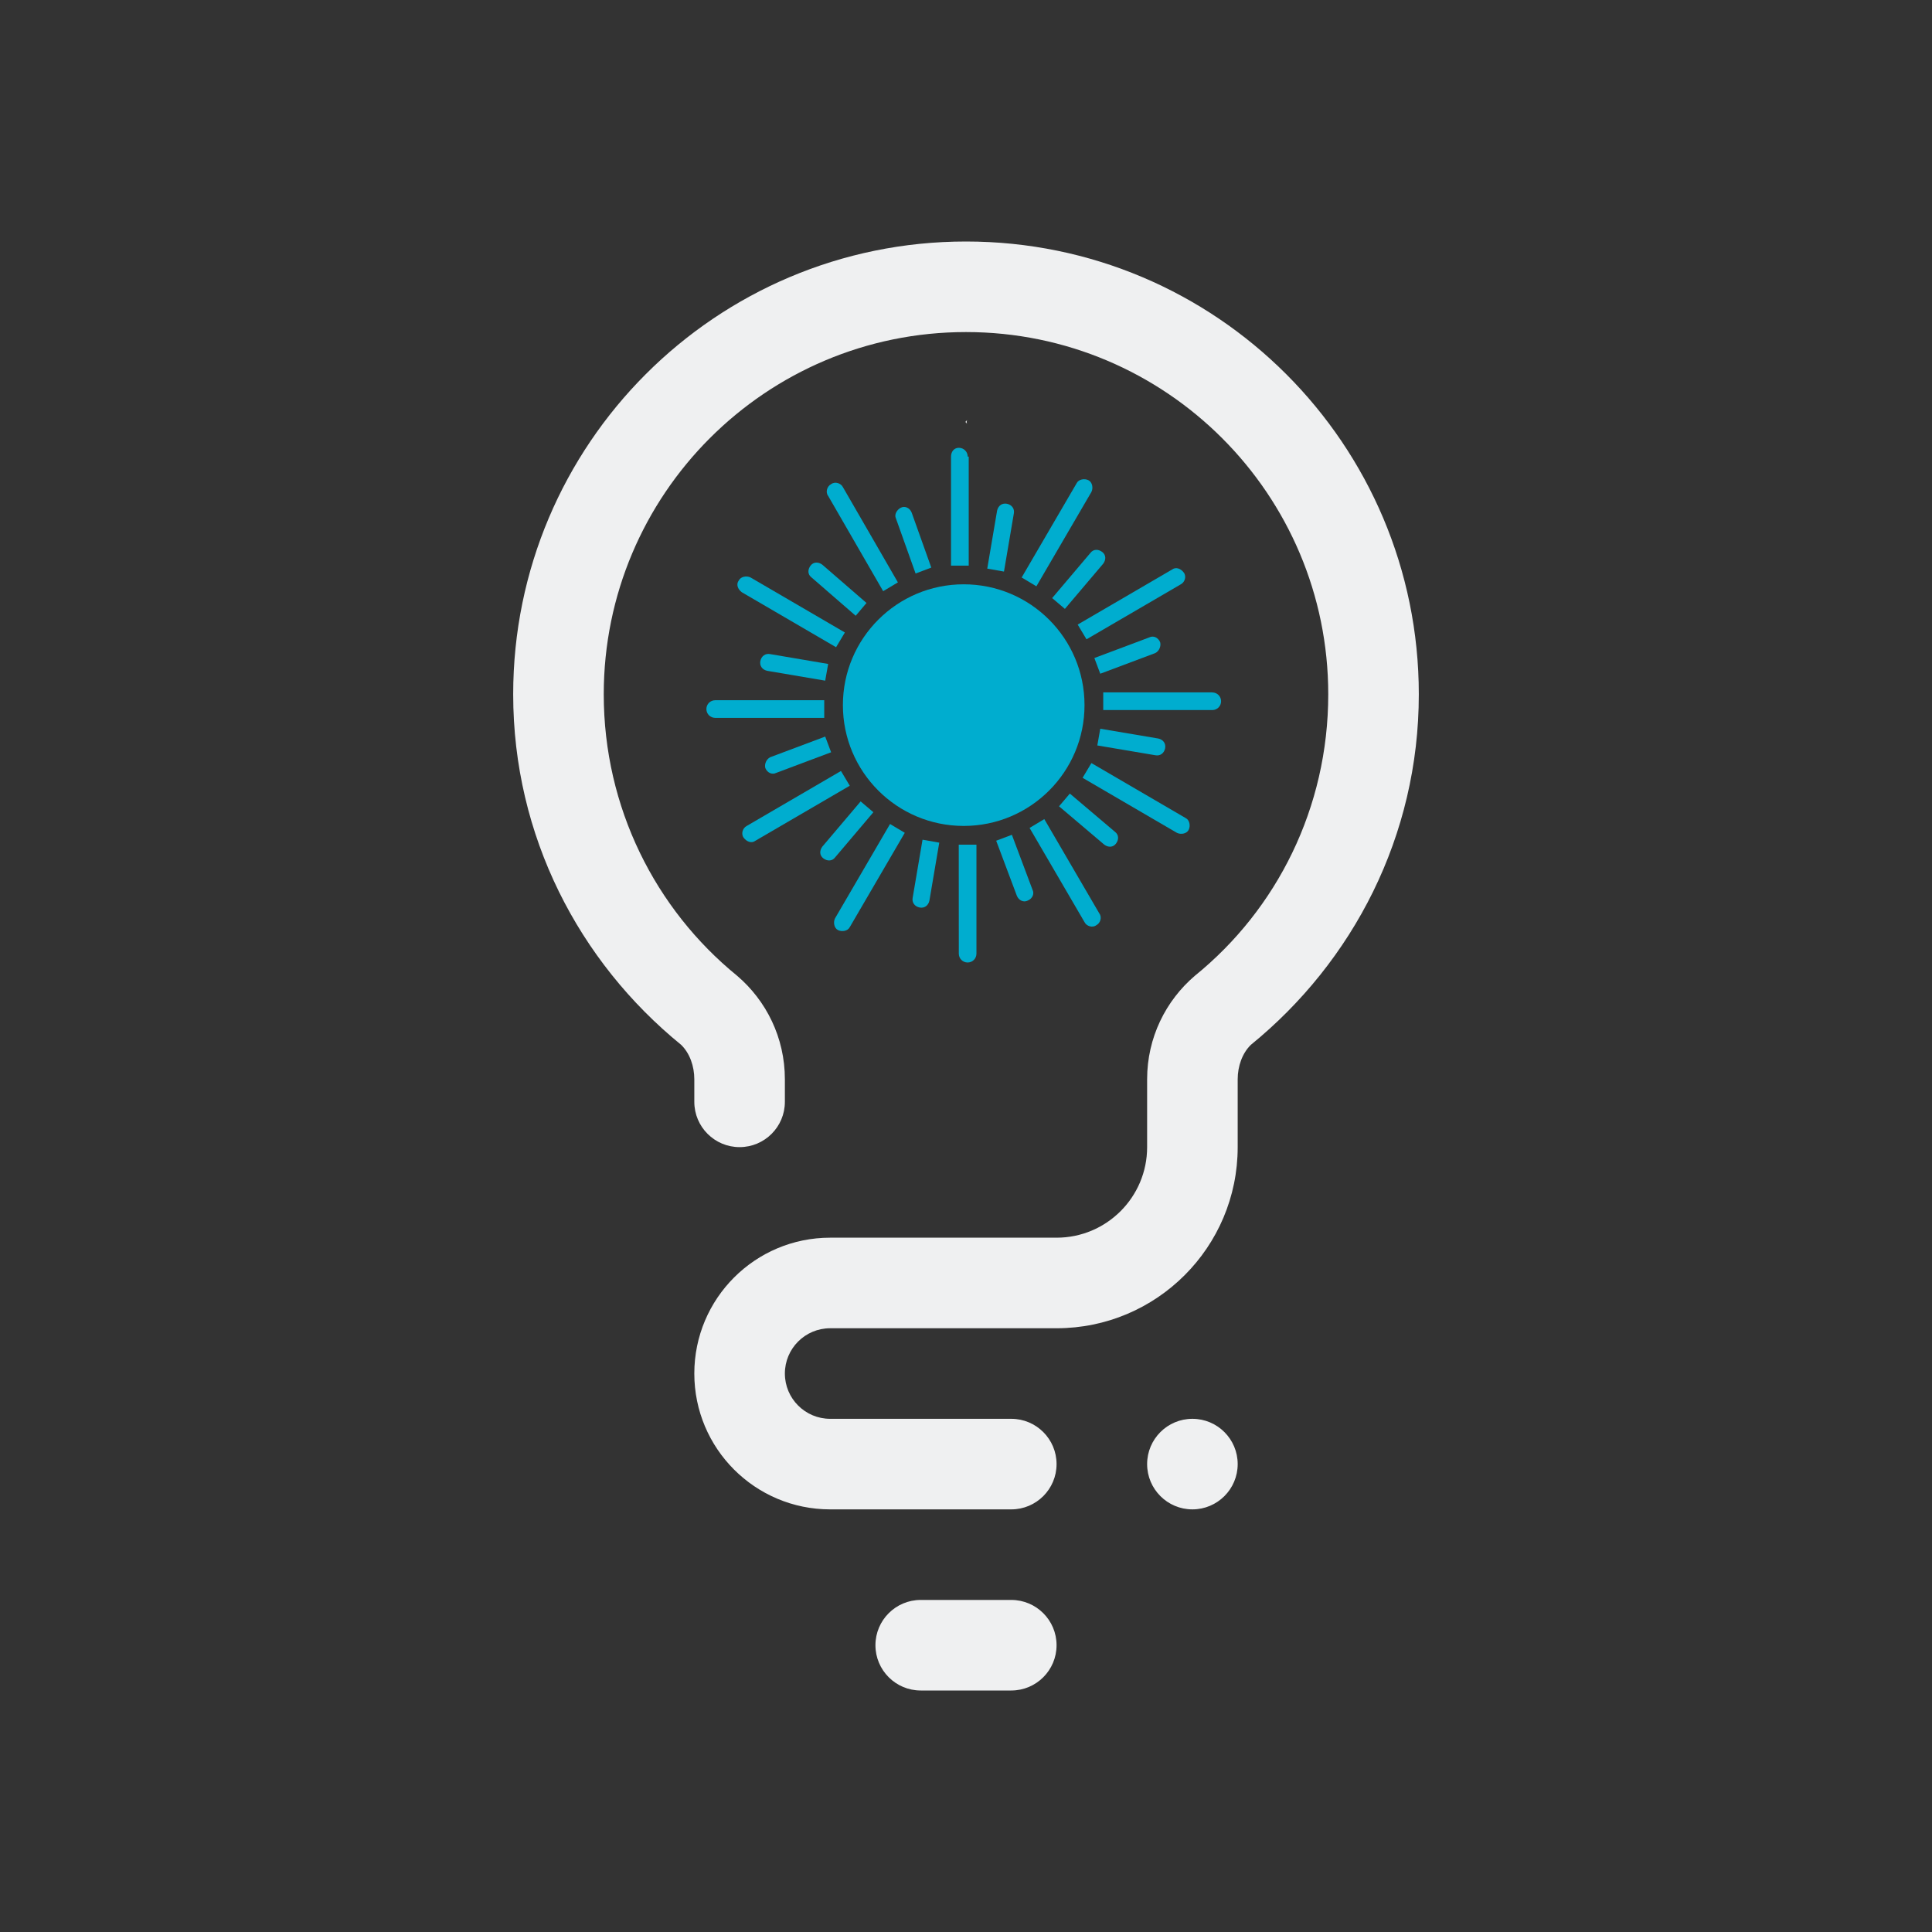 <?xml version="1.0" encoding="UTF-8" standalone="no"?>
<svg
   width="32"
   height="32"
   viewBox="0 0 32 32"
   version="1.1"
   id="svg867"
   inkscape:version="1.1 (c68e22c387, 2021-05-23)"
   sodipodi:docname="redshift.svg"
   xmlns:inkscape="http://www.inkscape.org/namespaces/inkscape"
   xmlns:sodipodi="http://sodipodi.sourceforge.net/DTD/sodipodi-0.dtd"
   xmlns="http://www.w3.org/2000/svg"
   xmlns:svg="http://www.w3.org/2000/svg"
   xmlns:rdf="http://www.w3.org/1999/02/22-rdf-syntax-ns#"
   xmlns:cc="http://creativecommons.org/ns#"
   xmlns:dc="http://purl.org/dc/elements/1.1/">
  <rect x="0" y="0" width="32" height="32" fill="#333333" stroke="none"/>
  <defs
     id="defs3871">
    <style
       type="text/css"
       id="current-color-scheme">
      .ColorScheme-Text {
        color:#31363b;
      }
      </style>
  </defs>
  <sodipodi:namedview
     inkscape:object-paths="true"
     guideopacity="0.627"
     guidecolor="#0000ff"
     inkscape:bbox-nodes="true"
     inkscape:snap-intersection-paths="true"
     inkscape:snap-bbox="true"
     id="base"
     pagecolor="#ffffff"
     bordercolor="#666666"
     borderopacity="1.0"
     inkscape:pageopacity="0.0"
     inkscape:pageshadow="2"
     inkscape:zoom="5.6"
     inkscape:cx="19.732143"
     inkscape:cy="28.214286"
     inkscape:document-units="px"
     inkscape:current-layer="layer1"
     inkscape:document-rotation="0"
     showgrid="false"
     inkscape:window-width="1920"
     inkscape:window-height="1007"
     inkscape:window-x="0"
     inkscape:window-y="0"
     inkscape:window-maximized="1"
     units="px"
     inkscape:snap-bbox-edge-midpoints="false"
     inkscape:lockguides="true"
     inkscape:pagecheckerboard="0">
    <inkscape:grid
       opacity="0.42"
       color="#3f3fff"
       type="xygrid"
       id="grid1448"
       originx="-3.5527137e-15"
       originy="0" />
  </sodipodi:namedview>
  <g
     inkscape:label="Layer 1"
     inkscape:groupmode="layer"
     id="layer1">
    <g
       id="22-22-redshift-status-off">
      <rect
         style="opacity:0.003;fill-opacity:1"
         id="rect1467-9-7-9-9-4-67"
         width="22"
         height="22"
         x="-22"
         y="10" />
      <path
         d="m -10.987,14.972 -0.019,0.02 c 0.006,0.008 0.006,0.008 0.006,0.008 l -0.004,0.002 0.004,-0.002 0.013,0.013 c 0,0 -0.013,-0.013 -4.44e-4,-0.041 z m 3.133,6.898 c 0,0 0.012,-0.012 0,0 C -7.95,21.962 -8,22.108 -8,22.25 V 23 c 0,1.105 -0.895,2 -2,2 H -10.499 -12.5 c -0.276,0 -0.5,0.224 -0.5,0.5 0,0.276 0.224,0.5 0.5,0.5 h 0.75 1.159 0.091 c 0.276,0 0.5,0.224 0.5,0.5 0,0.276 -0.224,0.5 -0.5,0.5 h -2 c -0.828,0 -1.5,-0.672 -1.5,-1.5 0,-0.828 0.672,-1.5 1.5,-1.5 h 0.75 0.5 1.25 c 0.552,0 1,-0.448 1,-1 v -0.75 c 0,-0.458 0.205,-0.868 0.529,-1.143 -0.053,0.045 -0.044,0.036 0,0 C -7.568,20.374 -7,19.253 -7,18 c 0,-2.209 -1.791,-4 -4,-4 -2.209,0 -4,1.791 -4,4 0,1.251 0.571,2.374 1.471,3.107 0.046,0.037 0.053,0.045 0,0 C -13.205,21.382 -13,21.792 -13,22.25 v 0.25 c 0,0.276 -0.224,0.5 -0.5,0.5 -0.276,0 -0.5,-0.224 -0.5,-0.5 v -0.25 c 0,-0.143 -0.05,-0.288 -0.146,-0.38 -0.012,-0.012 0,0 0,0 C -15.273,20.953 -16,19.565 -16,18 c 0,-2.761 2.239,-5 5,-5 2.761,0 5,2.239 5,5 0,1.565 -0.727,2.953 -1.854,3.87 z M -11.5,28 h 1 c 0.276,0 0.5,0.224 0.5,0.5 0,0.276 -0.224,0.5 -0.5,0.5 h -1 c -0.276,0 -0.5,-0.224 -0.5,-0.5 0,-0.276 0.224,-0.5 0.5,-0.5 z m 3,-2 C -8.224,26 -8,26.224 -8,26.5 -8,26.776 -8.224,27 -8.5,27 -8.776,27 -9,26.776 -9,26.5 -9,26.224 -8.776,26 -8.5,26 Z"
         id="path2-3-3-6"
         style="fill:#eff0f1;fill-opacity:1;stroke-width:0.031"
         sodipodi:nodetypes="ccccccscsssscsssccssssssccsssccsssccsssssscssscsssssssssssss" />
    </g>
    <g
       id="redshift-status-on">
      <rect
         y="0"
         x="3.5527137e-15"
         height="32"
         width="32"
         id="rect910"
         style="opacity:0.003;fill:#000000;stroke-width:1" />
      <circle
         cx="15.962"
         cy="11.679"
         r="2.001"
         id="circle2"
         style="fill:#00adcf;fill-opacity:1;stroke-width:0.163" />
      <path
         d="m 15.165,9.499 0.26,-0.098 -0.325,-0.911 c -0.033,-0.081 -0.114,-0.114 -0.179,-0.081 -0.065,0.033 -0.114,0.114 -0.081,0.179 z"
         id="path4"
         style="fill:#00adcf;fill-opacity:1;stroke-width:0.163" />
      <path
         d="m 16.028,7.563 c 0,-0.081 -0.065,-0.146 -0.146,-0.146 -0.081,0 -0.13,0.065 -0.13,0.146 V 9.369 h 0.293 V 7.563 Z"
         id="path6"
         style="fill:#00adcf;fill-opacity:1;stroke-width:0.163" />
      <path
         d="m 15.881,15.796 c 0,0.081 0.065,0.146 0.146,0.146 0.081,0 0.146,-0.065 0.146,-0.146 v -1.806 h -0.293 z"
         id="path8"
         style="fill:#00adcf;fill-opacity:1;stroke-width:0.163" />
      <path
         d="m 16.76,13.827 -0.26,0.098 0.342,0.911 c 0.033,0.081 0.114,0.114 0.179,0.081 0.081,-0.033 0.114,-0.114 0.081,-0.179 z"
         id="path10"
         style="fill:#00adcf;fill-opacity:1;stroke-width:0.163" />
      <path
         d="m 14.173,10.199 0.179,-0.212 -0.732,-0.634 c -0.065,-0.049 -0.146,-0.049 -0.195,0.016 -0.049,0.065 -0.049,0.146 0.016,0.195 z"
         id="path12"
         style="fill:#00adcf;fill-opacity:1;stroke-width:0.163" />
      <path
         d="m 14.628,9.792 0.244,-0.146 -0.911,-1.578 c -0.033,-0.065 -0.13,-0.098 -0.195,-0.049 -0.065,0.033 -0.098,0.13 -0.049,0.195 z"
         id="path14-3"
         style="fill:#00adcf;fill-opacity:1;stroke-width:0.163" />
      <path
         d="m 17.297,13.567 -0.244,0.146 0.911,1.562 c 0.033,0.065 0.13,0.098 0.195,0.049 0.065,-0.033 0.098,-0.13 0.049,-0.195 z"
         id="path16"
         style="fill:#00adcf;fill-opacity:1;stroke-width:0.163" />
      <path
         d="m 17.72,13.144 -0.179,0.211 0.748,0.634 c 0.065,0.049 0.146,0.049 0.195,-0.016 0.049,-0.065 0.049,-0.146 -0.016,-0.195 z"
         id="path18"
         style="fill:#00adcf;fill-opacity:1;stroke-width:0.163" />
      <path
         d="m 12.757,10.834 c -0.081,-0.016 -0.146,0.033 -0.163,0.114 -0.016,0.081 0.033,0.146 0.114,0.163 l 0.96,0.163 0.049,-0.277 z"
         id="path20"
         style="fill:#00adcf;fill-opacity:1;stroke-width:0.163" />
      <path
         d="m 12.286,9.809 1.562,0.911 0.146,-0.244 -1.562,-0.911 c -0.065,-0.033 -0.163,-0.016 -0.195,0.049 -0.049,0.065 -0.016,0.146 0.049,0.195 z"
         id="path22"
         style="fill:#00adcf;fill-opacity:1;stroke-width:0.163" />
      <path
         d="m 19.639,13.55 -1.562,-0.911 -0.146,0.244 1.562,0.911 c 0.065,0.033 0.163,0.016 0.195,-0.049 0.033,-0.065 0.016,-0.163 -0.049,-0.195 z"
         id="path24"
         style="fill:#00adcf;fill-opacity:1;stroke-width:0.163" />
      <path
         d="m 19.135,12.509 c 0.081,0.016 0.146,-0.033 0.163,-0.114 0.016,-0.081 -0.033,-0.146 -0.114,-0.163 L 18.224,12.07 18.175,12.347 Z"
         id="path26"
         style="fill:#00adcf;fill-opacity:1;stroke-width:0.163" />
      <path
         d="m 12.676,12.721 c 0.033,0.081 0.114,0.114 0.179,0.081 l 0.911,-0.342 -0.098,-0.26 -0.911,0.342 c -0.065,0.033 -0.098,0.114 -0.081,0.179 z"
         id="path28"
         style="fill:#00adcf;fill-opacity:1;stroke-width:0.163" />
      <path
         d="m 13.652,11.598 h -1.806 c -0.081,0 -0.146,0.065 -0.146,0.146 0,0.081 0.065,0.146 0.146,0.146 h 1.806 z"
         id="path30"
         style="fill:#00adcf;fill-opacity:1;stroke-width:0.163" />
      <path
         d="m 20.079,11.468 h -1.806 v 0.293 h 1.806 c 0.081,0 0.146,-0.065 0.146,-0.146 0,-0.081 -0.065,-0.146 -0.146,-0.146 z"
         id="path32"
         style="fill:#00adcf;fill-opacity:1;stroke-width:0.163" />
      <path
         d="m 19.216,10.638 c -0.033,-0.081 -0.114,-0.114 -0.179,-0.081 l -0.911,0.342 0.098,0.26 0.911,-0.342 c 0.065,-0.033 0.098,-0.114 0.081,-0.179 z"
         id="path34"
         style="fill:#00adcf;fill-opacity:1;stroke-width:0.163" />
      <path
         d="m 14.466,13.453 -0.211,-0.179 -0.634,0.748 c -0.049,0.065 -0.049,0.146 0.016,0.195 0.065,0.049 0.146,0.049 0.195,-0.016 z"
         id="path36"
         style="fill:#00adcf;fill-opacity:1;stroke-width:0.163" />
      <path
         d="m 13.929,12.77 -1.562,0.911 c -0.065,0.033 -0.098,0.13 -0.049,0.195 0.049,0.065 0.13,0.098 0.195,0.049 l 1.562,-0.911 z"
         id="path38"
         style="fill:#00adcf;fill-opacity:1;stroke-width:0.163" />
      <path
         d="m 17.996,10.589 1.562,-0.911 c 0.065,-0.033 0.098,-0.13 0.049,-0.195 -0.049,-0.065 -0.13,-0.098 -0.195,-0.049 l -1.562,0.911 z"
         id="path40"
         style="fill:#00adcf;fill-opacity:1;stroke-width:0.163" />
      <path
         d="m 17.427,9.906 0.211,0.179 0.634,-0.748 c 0.049,-0.065 0.049,-0.146 -0.016,-0.195 -0.065,-0.049 -0.146,-0.049 -0.195,0.016 z"
         id="path42"
         style="fill:#00adcf;fill-opacity:1;stroke-width:0.163" />
      <path
         d="m 15.117,14.868 c -0.016,0.081 0.033,0.146 0.114,0.163 0.081,0.016 0.146,-0.033 0.163,-0.114 l 0.163,-0.96 -0.277,-0.049 z"
         id="path44"
         style="fill:#00adcf;fill-opacity:1;stroke-width:0.163" />
      <path
         d="m 13.831,15.21 c -0.033,0.065 -0.016,0.163 0.049,0.195 0.065,0.033 0.163,0.016 0.195,-0.049 l 0.911,-1.562 -0.244,-0.146 z"
         id="path46"
         style="fill:#00adcf;fill-opacity:1;stroke-width:0.163" />
      <path
         d="m 18.077,8.149 c 0.033,-0.065 0.016,-0.163 -0.049,-0.195 -0.065,-0.033 -0.163,-0.016 -0.195,0.049 L 16.922,9.565 17.166,9.711 Z"
         id="path48"
         style="fill:#00adcf;fill-opacity:1;stroke-width:0.163" />
      <path
         d="m 16.792,8.507 c 0.016,-0.081 -0.033,-0.146 -0.114,-0.163 -0.081,-0.016 -0.146,0.033 -0.163,0.114 l -0.163,0.96 0.277,0.049 z"
         id="path50"
         style="fill:#00adcf;fill-opacity:1;stroke-width:0.163" />
      <path
         d="m 16.019,6.958 -0.029,0.03 C 16,7 16,7 16,7 L 15.994,7.003 16,7 16.02,7.02 C 16.02,7.02 16,7 16.019,6.958 Z M 20.719,17.305 c 0,0 0.018,-0.018 0,0 C 20.576,17.443 20.5,17.661 20.5,17.875 V 19 c 0,1.657 -1.343,3 -3,3 H 16.751 13.75 C 13.336,22 13,22.336 13,22.75 c 0,0.414 0.336,0.75 0.75,0.75 h 1.125 1.738 0.137 c 0.414,0 0.75,0.336 0.75,0.75 0,0.414 -0.336,0.75 -0.75,0.75 h -3 c -1.243,0 -2.25,-1.007 -2.25,-2.25 0,-1.243 1.007,-2.25 2.25,-2.25 h 1.125 0.75 1.875 c 0.828,0 1.5,-0.672 1.5,-1.5 v -1.125 c 0,-0.687 0.308,-1.302 0.793,-1.715 -0.079,0.067 -0.066,0.054 0,0 C 21.148,15.061 22,13.38 22,11.5 c 0,-3.313 -2.687,-6 -6,-6 -3.314,0 -6,2.687 -6,6 0,1.876 0.857,3.561 2.207,4.66 0.069,0.056 0.079,0.067 0,0 C 12.692,16.573 13,17.188 13,17.875 V 18.25 C 13,18.664 12.664,19 12.25,19 11.836,19 11.5,18.664 11.5,18.25 v -0.375 c 0,-0.214 -0.075,-0.431 -0.219,-0.57 -0.018,-0.017 0,0 0,0 C 9.591,15.929 8.5,13.848 8.5,11.5 8.5,7.358 11.858,4 16,4 c 4.142,0 7.5,3.358 7.5,7.5 0,2.348 -1.091,4.429 -2.781,5.805 z M 15.25,26.5 h 1.5 c 0.414,0 0.75,0.336 0.75,0.75 0,0.414 -0.336,0.75 -0.75,0.75 h -1.5 c -0.414,0 -0.75,-0.336 -0.75,-0.75 0,-0.414 0.336,-0.75 0.75,-0.75 z m 4.5,-3 c 0.414,0 0.75,0.336 0.75,0.75 C 20.5,24.664 20.164,25 19.75,25 19.336,25 19,24.664 19,24.25 19,23.836 19.336,23.5 19.75,23.5 Z"
         id="path2-3"
         style="fill:#eff0f1;fill-opacity:1;stroke-width:0.047"
         sodipodi:nodetypes="ccccccscsssscsssccssssssccsssccsssccsssssscssscsssssssssssss" />
    </g>
    <g
       id="22-22-redshift-status-on">
      <rect
         y="10"
         x="-44"
         height="22"
         width="22"
         id="rect1467-9-7-9-9-4"
         style="opacity:0.003;fill-opacity:1" />
      <circle
         cx="-32.952"
         cy="17.942"
         r="1.569"
         id="circle2-3"
         style="fill:#00adcf;fill-opacity:1;stroke-width:0.128" />
      <path
         d="m -33.577,16.233 0.204,-0.077 -0.255,-0.714 c -0.026,-0.064 -0.089,-0.089 -0.14,-0.064 -0.051,0.026 -0.089,0.089 -0.064,0.14 z"
         id="path4-5"
         style="fill:#00adcf;fill-opacity:1;stroke-width:0.128" />
      <path
         d="m -32.901,14.715 c 0,-0.064 -0.051,-0.115 -0.115,-0.115 -0.064,0 -0.102,0.051 -0.102,0.115 v 1.416 h 0.23 V 14.715 Z"
         id="path6-6"
         style="fill:#00adcf;fill-opacity:1;stroke-width:0.128" />
      <path
         d="m -33.016,21.169 c 0,0.064 0.051,0.115 0.115,0.115 0.064,0 0.115,-0.051 0.115,-0.115 v -1.416 h -0.23 z"
         id="path8-2"
         style="fill:#00adcf;fill-opacity:1;stroke-width:0.128" />
      <path
         d="m -32.327,19.625 -0.204,0.077 0.268,0.714 c 0.026,0.064 0.089,0.089 0.14,0.064 0.064,-0.026 0.089,-0.089 0.064,-0.14 z"
         id="path10-9"
         style="fill:#00adcf;fill-opacity:1;stroke-width:0.128" />
      <path
         d="m -34.355,16.781 0.14,-0.166 -0.574,-0.497 c -0.051,-0.038 -0.115,-0.038 -0.153,0.013 -0.038,0.051 -0.038,0.115 0.013,0.153 z"
         id="path12-1"
         style="fill:#00adcf;fill-opacity:1;stroke-width:0.128" />
      <path
         d="m -33.998,16.462 0.191,-0.115 -0.714,-1.237 c -0.026,-0.051 -0.102,-0.077 -0.153,-0.038 -0.051,0.026 -0.077,0.102 -0.038,0.153 z"
         id="path14-3-2"
         style="fill:#00adcf;fill-opacity:1;stroke-width:0.128" />
      <path
         d="m -31.906,19.421 -0.191,0.115 0.714,1.224 c 0.026,0.051 0.102,0.077 0.153,0.038 0.051,-0.026 0.077,-0.102 0.038,-0.153 z"
         id="path16-7"
         style="fill:#00adcf;fill-opacity:1;stroke-width:0.128" />
      <path
         d="m -31.575,19.09 -0.14,0.166 0.587,0.497 c 0.051,0.038 0.115,0.038 0.153,-0.013 0.038,-0.051 0.038,-0.115 -0.013,-0.153 z"
         id="path18-0"
         style="fill:#00adcf;fill-opacity:1;stroke-width:0.128" />
      <path
         d="m -35.465,17.278 c -0.064,-0.013 -0.115,0.026 -0.128,0.089 -0.013,0.064 0.026,0.115 0.089,0.128 l 0.753,0.128 0.038,-0.217 z"
         id="path20-9"
         style="fill:#00adcf;fill-opacity:1;stroke-width:0.128" />
      <path
         d="m -35.835,16.475 1.224,0.714 0.115,-0.191 -1.224,-0.714 c -0.051,-0.026 -0.128,-0.013 -0.153,0.038 -0.038,0.051 -0.013,0.115 0.038,0.153 z"
         id="path22-3"
         style="fill:#00adcf;fill-opacity:1;stroke-width:0.128" />
      <path
         d="m -30.07,19.408 -1.224,-0.714 -0.115,0.191 1.224,0.714 c 0.051,0.026 0.128,0.013 0.153,-0.038 0.026,-0.051 0.013,-0.128 -0.038,-0.153 z"
         id="path24-6"
         style="fill:#00adcf;fill-opacity:1;stroke-width:0.128" />
      <path
         d="m -30.465,18.592 c 0.064,0.013 0.115,-0.026 0.128,-0.089 0.013,-0.064 -0.026,-0.115 -0.089,-0.128 l -0.753,-0.128 -0.038,0.217 z"
         id="path26-0"
         style="fill:#00adcf;fill-opacity:1;stroke-width:0.128" />
      <path
         d="m -35.529,18.758 c 0.026,0.064 0.089,0.089 0.14,0.064 l 0.714,-0.268 -0.077,-0.204 -0.714,0.268 c -0.051,0.026 -0.077,0.089 -0.064,0.14 z"
         id="path28-6"
         style="fill:#00adcf;fill-opacity:1;stroke-width:0.128" />
      <path
         d="m -34.763,17.878 h -1.416 c -0.064,0 -0.115,0.051 -0.115,0.115 0,0.064 0.051,0.115 0.115,0.115 h 1.416 z"
         id="path30-2"
         style="fill:#00adcf;fill-opacity:1;stroke-width:0.128" />
      <path
         d="m -29.725,17.776 h -1.416 v 0.23 h 1.416 c 0.064,0 0.115,-0.051 0.115,-0.115 0,-0.064 -0.051,-0.115 -0.115,-0.115 z"
         id="path32-6"
         style="fill:#00adcf;fill-opacity:1;stroke-width:0.128" />
      <path
         d="m -30.401,17.125 c -0.026,-0.064 -0.089,-0.089 -0.14,-0.064 l -0.714,0.268 0.077,0.204 0.714,-0.268 c 0.051,-0.026 0.077,-0.089 0.064,-0.14 z"
         id="path34-1"
         style="fill:#00adcf;fill-opacity:1;stroke-width:0.128" />
      <path
         d="m -34.126,19.332 -0.166,-0.14 -0.497,0.587 c -0.038,0.051 -0.038,0.115 0.013,0.153 0.051,0.038 0.115,0.038 0.153,-0.013 z"
         id="path36-8"
         style="fill:#00adcf;fill-opacity:1;stroke-width:0.128" />
      <path
         d="m -34.547,18.796 -1.224,0.714 c -0.051,0.026 -0.077,0.102 -0.038,0.153 0.038,0.051 0.102,0.077 0.153,0.038 l 1.224,-0.714 z"
         id="path38-7"
         style="fill:#00adcf;fill-opacity:1;stroke-width:0.128" />
      <path
         d="m -31.358,17.087 1.224,-0.714 c 0.051,-0.026 0.077,-0.102 0.038,-0.153 -0.038,-0.051 -0.102,-0.077 -0.153,-0.038 l -1.224,0.714 z"
         id="path40-9"
         style="fill:#00adcf;fill-opacity:1;stroke-width:0.128" />
      <path
         d="m -31.804,16.551 0.166,0.14 0.497,-0.587 c 0.038,-0.051 0.038,-0.115 -0.013,-0.153 -0.051,-0.038 -0.115,-0.038 -0.153,0.013 z"
         id="path42-2"
         style="fill:#00adcf;fill-opacity:1;stroke-width:0.128" />
      <path
         d="m -33.616,20.442 c -0.013,0.064 0.026,0.115 0.089,0.128 0.064,0.013 0.115,-0.026 0.128,-0.089 l 0.128,-0.753 -0.217,-0.038 z"
         id="path44-0"
         style="fill:#00adcf;fill-opacity:1;stroke-width:0.128" />
      <path
         d="m -34.623,20.709 c -0.026,0.051 -0.013,0.128 0.038,0.153 0.051,0.026 0.128,0.013 0.153,-0.038 l 0.714,-1.224 -0.191,-0.115 z"
         id="path46-2"
         style="fill:#00adcf;fill-opacity:1;stroke-width:0.128" />
      <path
         d="m -31.294,15.174 c 0.026,-0.051 0.013,-0.128 -0.038,-0.153 -0.051,-0.026 -0.128,-0.013 -0.153,0.038 l -0.714,1.224 0.191,0.115 z"
         id="path48-3"
         style="fill:#00adcf;fill-opacity:1;stroke-width:0.128" />
      <path
         d="m -32.302,15.455 c 0.013,-0.064 -0.026,-0.115 -0.089,-0.128 -0.064,-0.013 -0.115,0.026 -0.128,0.089 l -0.128,0.753 0.217,0.038 z"
         id="path50-7"
         style="fill:#00adcf;fill-opacity:1;stroke-width:0.128" />
      <path
         d="m -32.987,14.972 -0.019,0.02 c 0.006,0.008 0.006,0.008 0.006,0.008 l -0.004,0.002 0.004,-0.002 0.013,0.013 c 0,0 -0.013,-0.013 -4.44e-4,-0.041 z m 3.133,6.898 c 0,0 0.012,-0.012 0,0 C -29.95,21.962 -30,22.108 -30,22.25 V 23 c 0,1.105 -0.895,2 -2,2 H -32.499 -34.5 c -0.276,0 -0.5,0.224 -0.5,0.5 0,0.276 0.224,0.5 0.5,0.5 h 0.75 1.159 0.091 c 0.276,0 0.5,0.224 0.5,0.5 0,0.276 -0.224,0.5 -0.5,0.5 h -2 c -0.828,0 -1.5,-0.672 -1.5,-1.5 0,-0.828 0.672,-1.5 1.5,-1.5 h 0.75 0.5 1.25 c 0.552,0 1,-0.448 1,-1 v -0.75 c 0,-0.458 0.205,-0.868 0.529,-1.143 -0.053,0.045 -0.044,0.036 0,0 C -29.568,20.374 -29,19.253 -29,18 c 0,-2.209 -1.791,-4 -4,-4 -2.209,0 -4,1.791 -4,4 0,1.251 0.571,2.374 1.471,3.107 0.046,0.037 0.053,0.045 0,0 C -35.205,21.382 -35,21.792 -35,22.25 v 0.25 c 0,0.276 -0.224,0.5 -0.5,0.5 -0.276,0 -0.5,-0.224 -0.5,-0.5 v -0.25 c 0,-0.143 -0.05,-0.288 -0.146,-0.38 -0.012,-0.012 0,0 0,0 C -37.273,20.953 -38,19.565 -38,18 c 0,-2.761 2.239,-5 5,-5 2.761,0 5,2.239 5,5 0,1.565 -0.727,2.953 -1.854,3.87 z M -33.5,28 h 1 c 0.276,0 0.5,0.224 0.5,0.5 0,0.276 -0.224,0.5 -0.5,0.5 h -1 c -0.276,0 -0.5,-0.224 -0.5,-0.5 0,-0.276 0.224,-0.5 0.5,-0.5 z m 3,-2 c 0.276,0 0.5,0.224 0.5,0.5 0,0.276 -0.224,0.5 -0.5,0.5 -0.276,0 -0.5,-0.224 -0.5,-0.5 0,-0.276 0.224,-0.5 0.5,-0.5 z"
         id="path2-3-3"
         style="fill:#eff0f1;fill-opacity:1;stroke-width:0.031"
         sodipodi:nodetypes="ccccccscsssscsssccssssssccsssccsssccsssssscssscsssssssssssss" />
    </g>
    <g
       id="redshift-status-off">
      <rect
         style="opacity:0.003;fill:#000000;stroke-width:1"
         id="rect1033"
         width="32"
         height="32"
         x="32"
         y="0" />
      <path
         d="m 48.019,6.958 -0.029,0.03 c 0.009,0.012 0.009,0.012 0.009,0.012 l -0.006,0.003 0.006,-0.003 0.02,0.02 c 0,0 -0.02,-0.02 -6.67e-4,-0.062 z M 52.719,17.305 c 0,0 0.018,-0.018 0,0 C 52.576,17.443 52.5,17.661 52.5,17.875 V 19 c 0,1.657 -1.343,3 -3,3 H 48.751 45.75 C 45.336,22 45,22.336 45,22.75 c 0,0.414 0.336,0.75 0.75,0.75 h 1.125 1.738 0.137 c 0.414,0 0.75,0.336 0.75,0.75 0,0.414 -0.336,0.75 -0.75,0.75 h -3 c -1.243,0 -2.25,-1.007 -2.25,-2.25 0,-1.243 1.007,-2.25 2.25,-2.25 h 1.125 0.75 1.875 c 0.828,0 1.5,-0.672 1.5,-1.5 v -1.125 c 0,-0.687 0.308,-1.302 0.793,-1.715 -0.079,0.067 -0.066,0.054 0,0 C 53.148,15.061 54,13.38 54,11.5 c 0,-3.313 -2.687,-6 -6,-6 -3.314,0 -6,2.687 -6,6 0,1.876 0.857,3.561 2.207,4.66 0.069,0.056 0.079,0.067 0,0 C 44.692,16.573 45,17.188 45,17.875 V 18.25 C 45,18.664 44.664,19 44.25,19 43.836,19 43.5,18.664 43.5,18.25 v -0.375 c 0,-0.214 -0.075,-0.431 -0.219,-0.57 -0.018,-0.017 0,0 0,0 C 41.591,15.929 40.5,13.848 40.5,11.5 40.5,7.358 43.858,4 48,4 c 4.142,0 7.5,3.358 7.5,7.5 0,2.348 -1.091,4.429 -2.781,5.805 z M 47.25,26.5 h 1.5 c 0.414,0 0.75,0.336 0.75,0.75 0,0.414 -0.336,0.75 -0.75,0.75 h -1.5 c -0.414,0 -0.75,-0.336 -0.75,-0.75 0,-0.414 0.336,-0.75 0.75,-0.75 z m 4.5,-3 c 0.414,0 0.75,0.336 0.75,0.75 C 52.5,24.664 52.164,25 51.75,25 51.336,25 51,24.664 51,24.25 51,23.836 51.336,23.5 51.75,23.5 Z"
         id="path2-3-7"
         style="fill:#eff0f1;fill-opacity:1;stroke-width:0.047"
         sodipodi:nodetypes="ccccccscsssscsssccssssssccsssccsssccsssssscssscsssssssssssss" />
    </g>
  </g>
</svg>
